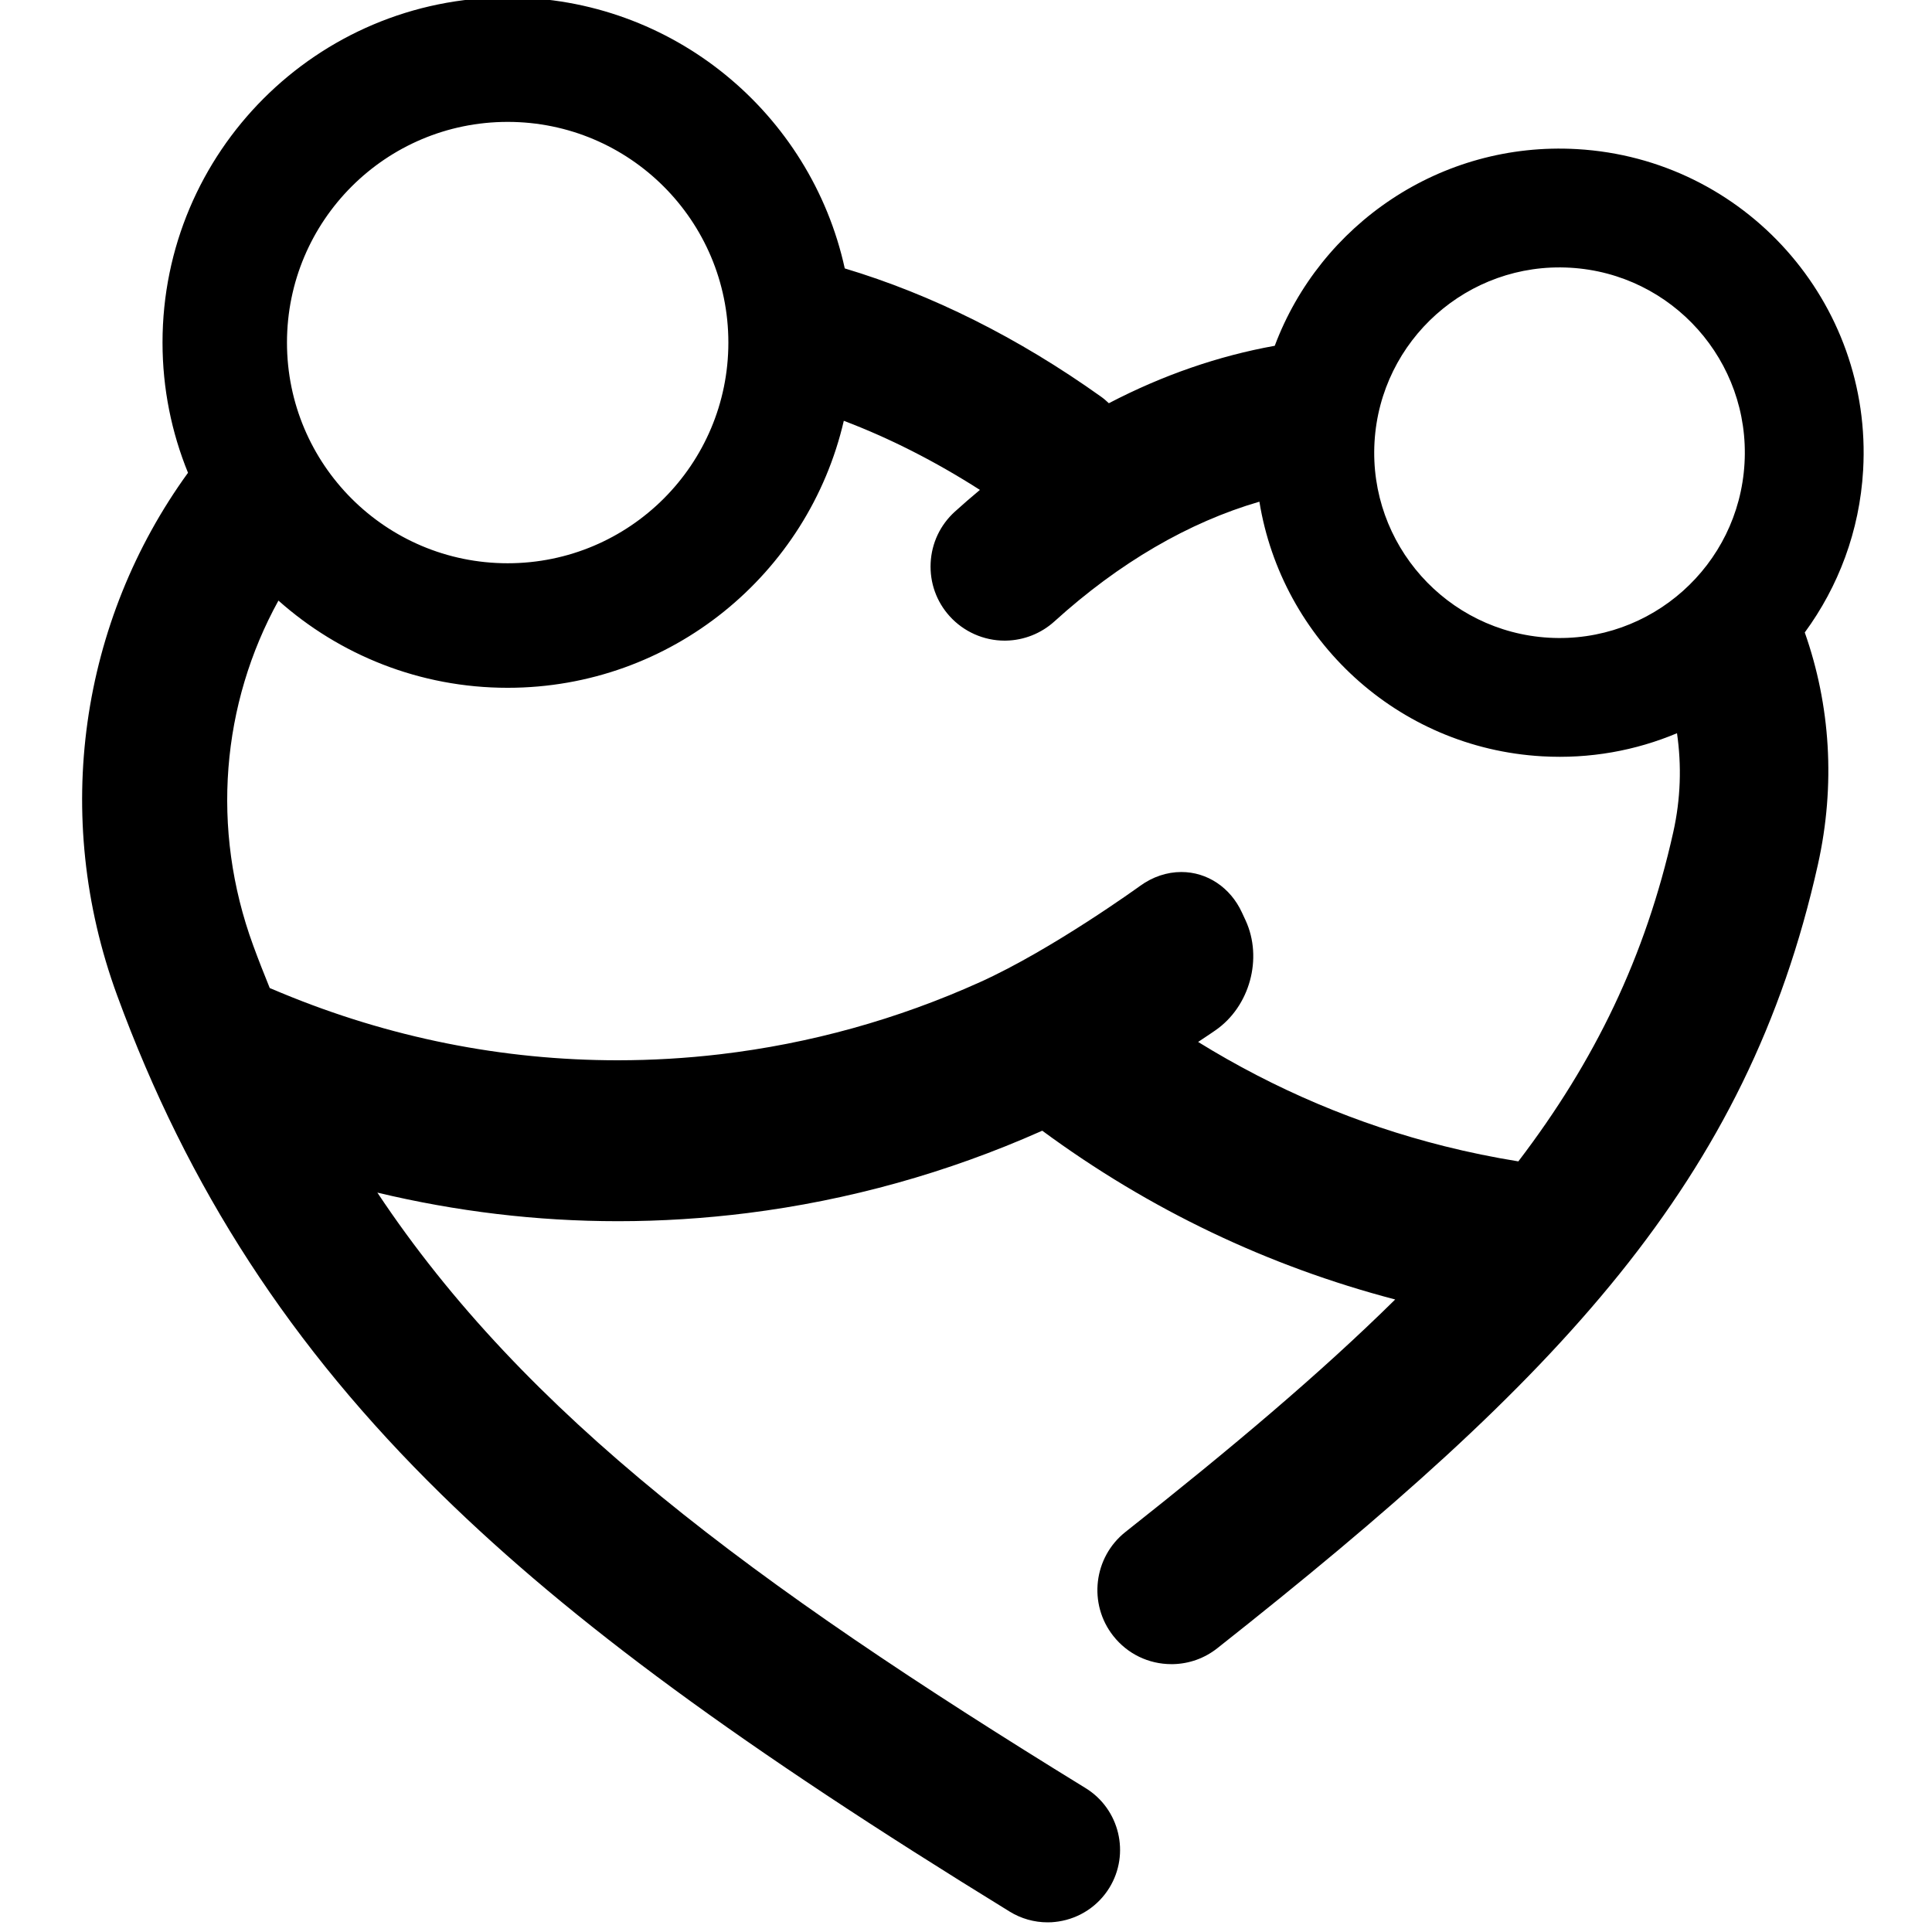 <svg xmlns="http://www.w3.org/2000/svg" xmlns:xlink="http://www.w3.org/1999/xlink" version="1.1" id="Layer_1" x="0px" y="0px" width="100px" height="100px" viewBox="0 0 100 100" enable-background="new 0 0 100 100" xml:space="preserve">
<path d="M81.623,7.718c-7.052-0.405-13.285,3.896-15.642,10.18c-2.913,0.524-5.792,1.516-8.587,2.973  c-0.126-0.12-0.258-0.235-0.403-0.338c-4.295-3.063-8.775-5.293-13.266-6.64c-1.757-8.021-8.9-14.027-17.448-14.027  c-9.867,0-17.865,7.999-17.865,17.865c0,2.386,0.471,4.661,1.319,6.74c-5.559,7.665-7.088,17.727-3.668,27.051  c3.664,9.994,8.997,18.199,16.778,25.825c6.746,6.607,15.543,13.065,29.418,21.596c0.592,0.365,1.271,0.557,1.962,0.557  c0.07,0,0.141-0.002,0.211-0.005c0.119-0.008,0.239-0.021,0.36-0.039c1.091-0.168,2.05-0.803,2.629-1.744  c1.082-1.762,0.529-4.077-1.232-5.16C38.84,81.887,27.178,73.232,19.532,61.729c4.074,0.975,8.239,1.48,12.458,1.48  c0.001,0,0.001,0,0.001,0c2.227,0,4.477-0.143,6.69-0.42c5.244-0.66,10.356-2.084,15.198-4.234c0.022-0.01,0.045-0.02,0.068-0.03  c5.533,4.078,11.677,7.011,18.268,8.736c-3.861,3.811-8.489,7.709-13.958,12.03c-1.658,1.311-1.943,3.727-0.632,5.387  c0.731,0.927,1.828,1.458,3.008,1.458h0.083c0.84-0.019,1.636-0.304,2.296-0.827c17.737-14.014,27.413-24.134,31.082-40.556  c0.925-4.146,0.642-8.268-0.679-12.017c1.738-2.369,2.84-5.25,3.021-8.402C96.934,15.655,90.302,8.216,81.623,7.718z M26.277,6.309  c6.309,0,11.423,5.115,11.423,11.423c0,6.308-5.114,11.422-11.423,11.422c-6.309,0-11.423-5.114-11.423-11.422  C14.854,11.423,19.968,6.309,26.277,6.309z M86.606,43.081c-1.438,6.442-4.058,11.843-8.017,17.032  c-1.286-0.208-2.568-0.47-3.826-0.786c-4.521-1.133-8.79-2.949-12.748-5.396c0.519-0.342,0.844-0.566,0.893-0.601  c1.781-1.228,2.468-3.729,1.563-5.693l-0.189-0.407c-0.595-1.292-1.796-2.095-3.135-2.095c-0.749,0-1.487,0.249-2.135,0.718  c-0.045,0.033-4.553,3.295-8.276,4.977c-4.282,1.934-8.813,3.191-13.467,3.739c-1.75,0.206-3.529,0.31-5.288,0.311  c-5.979,0-11.835-1.174-17.406-3.483c-0.238-0.1-0.435-0.183-0.613-0.256c-0.294-0.724-0.582-1.454-0.856-2.202  c-2.22-6.054-1.632-12.525,1.306-17.853c3.155,2.807,7.31,4.514,11.864,4.514c8.475,0,15.566-5.904,17.399-13.82  c2.354,0.893,4.714,2.087,7.045,3.577c-0.436,0.363-0.868,0.737-1.296,1.125c-0.758,0.688-1.204,1.629-1.254,2.653  c-0.05,1.024,0.3,2.006,0.987,2.763c0.726,0.801,1.762,1.261,2.843,1.261l0.079-0.001c0.924-0.02,1.811-0.372,2.495-0.992  c3.358-3.045,6.96-5.136,10.612-6.199c1.157,7.125,7.125,12.749,14.632,13.179c2.473,0.142,4.844-0.296,6.983-1.195  C87.043,39.617,86.995,41.345,86.606,43.081z M90.296,23.981c-0.302,5.29-4.836,9.331-10.124,9.027  c-5.289-0.304-9.33-4.838-9.027-10.125c0.306-5.29,4.839-9.331,10.126-9.026C86.559,14.159,90.601,18.693,90.296,23.981z"/>
</svg>